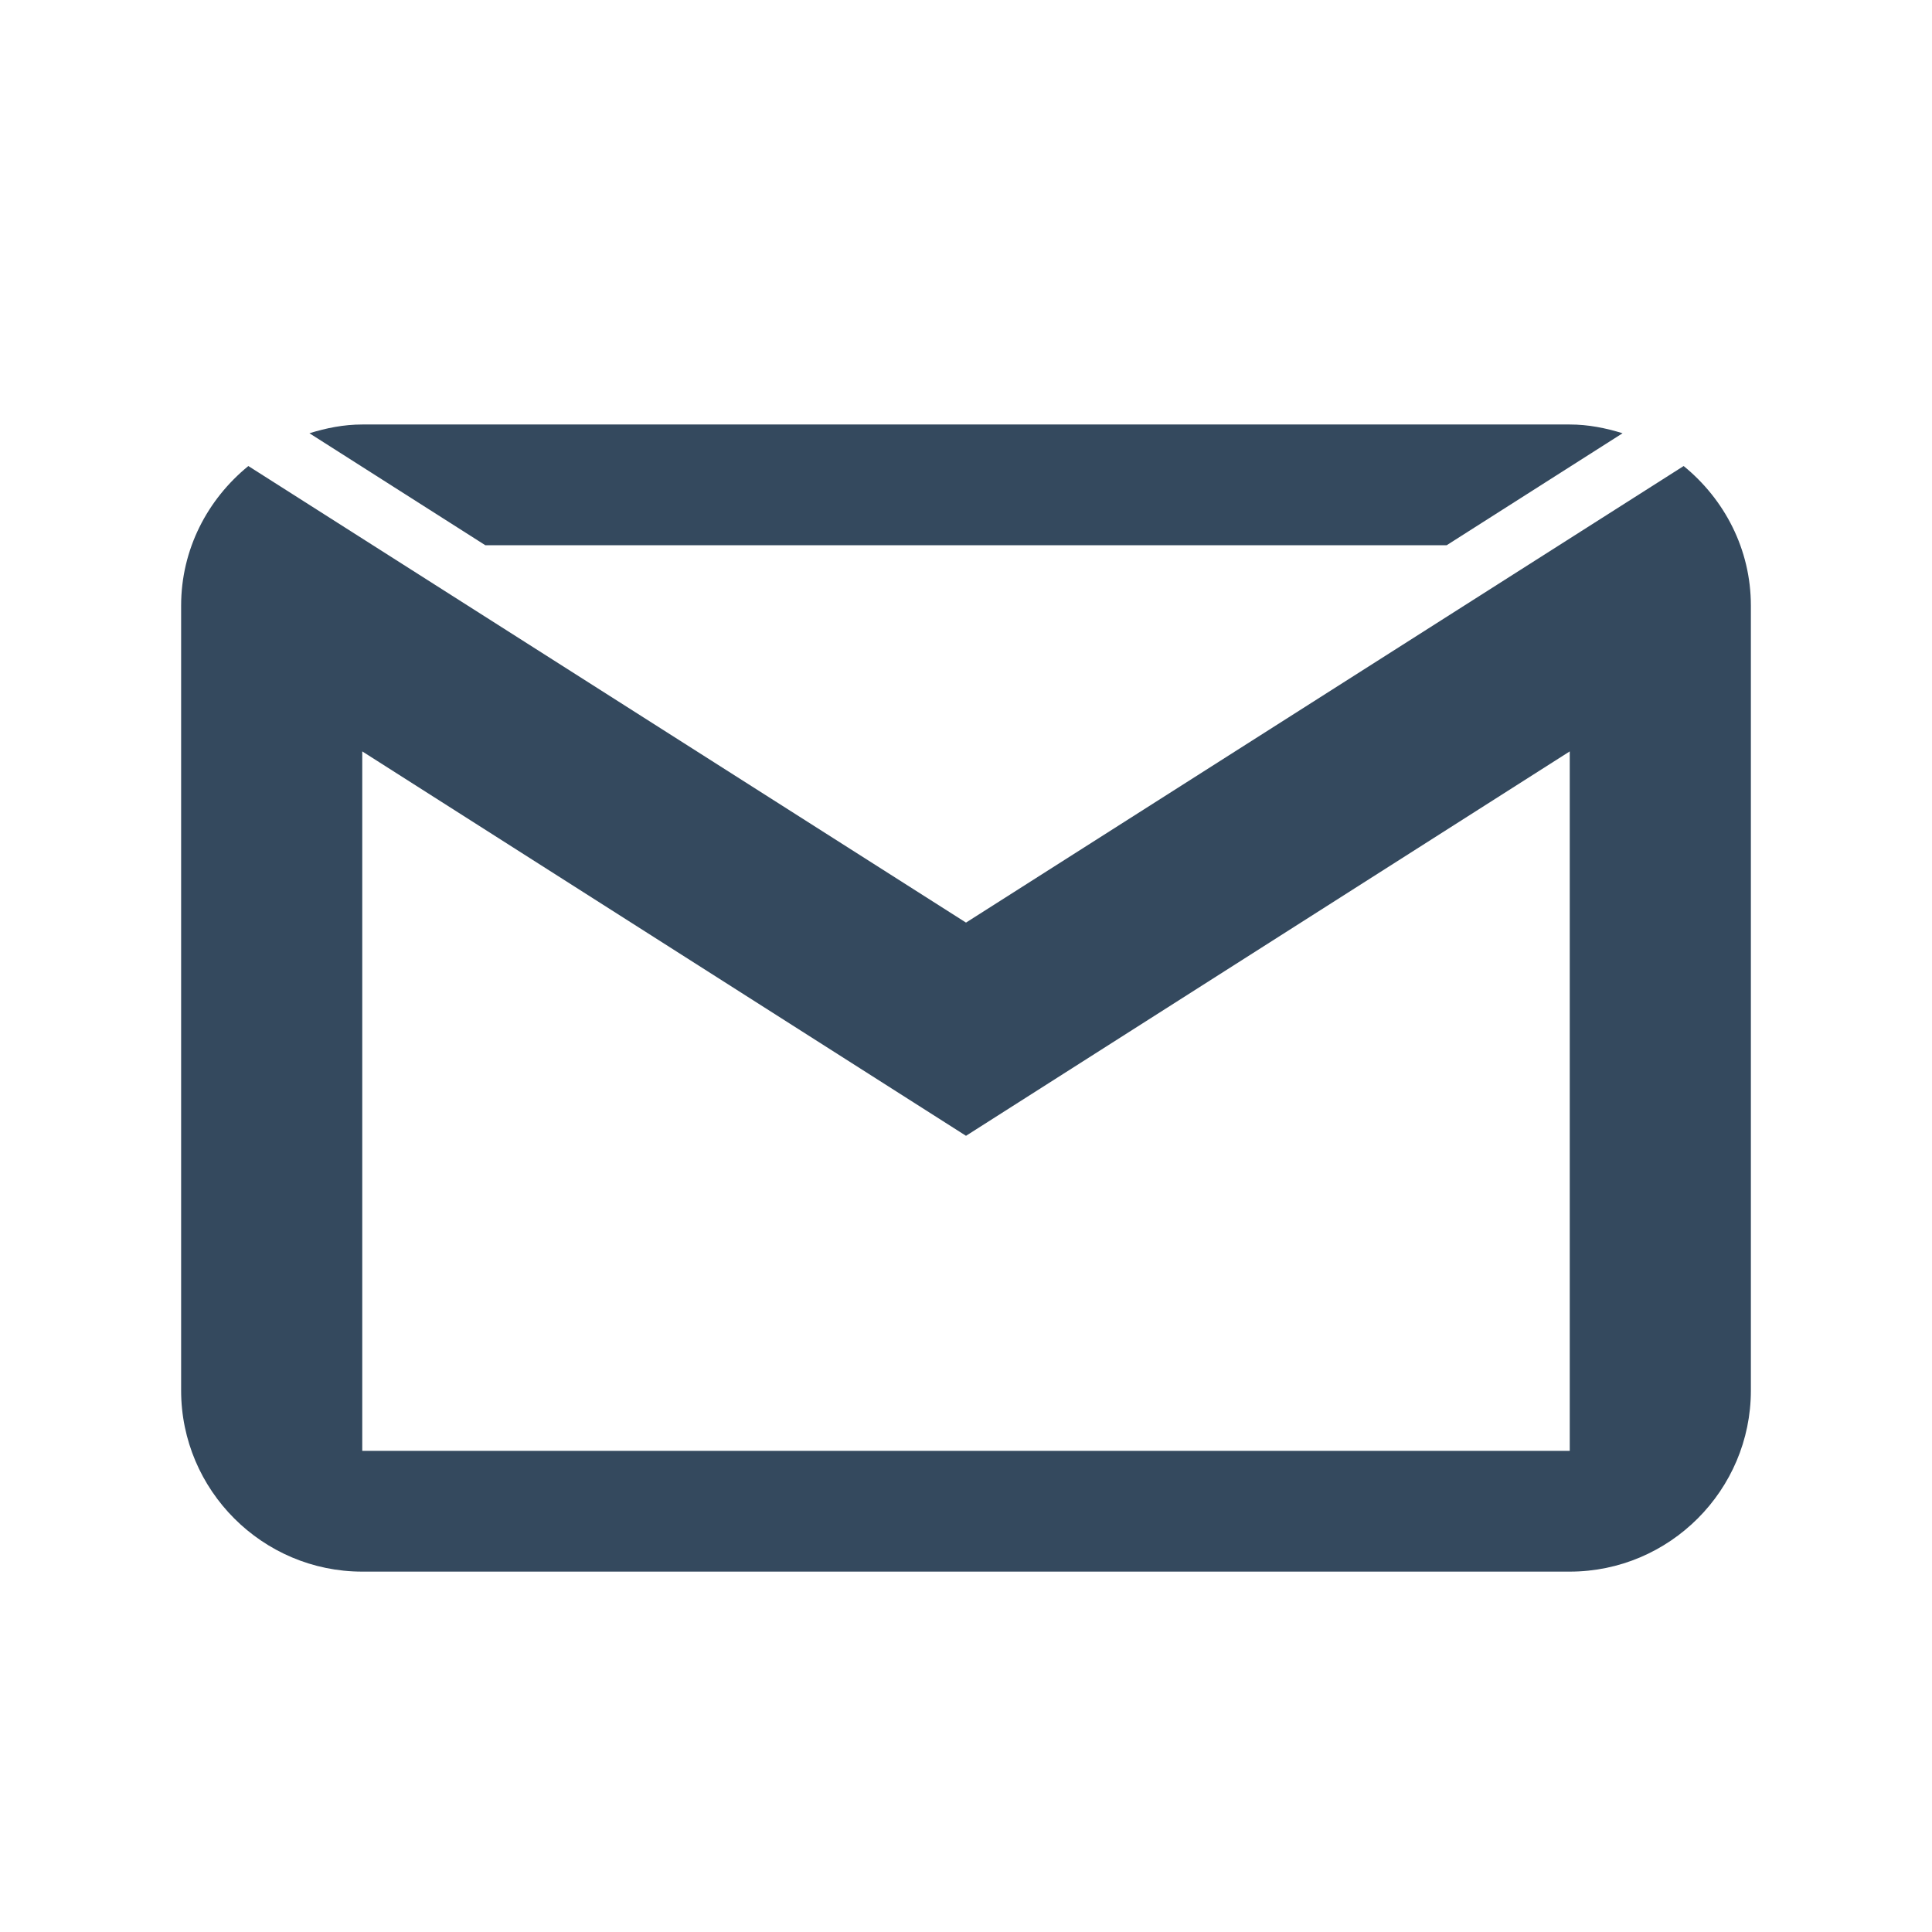 <?xml version="1.0" encoding="UTF-8"?>
<svg xmlns="http://www.w3.org/2000/svg" xmlns:xlink="http://www.w3.org/1999/xlink" width="64pt" height="64pt" viewBox="0 0 64 64" version="1.1">
<g id="surface3806502">
<path style=" stroke:none;fill-rule:nonzero;fill:rgb(20.392%,28.627%,36.863%);fill-opacity:1;" d="M 12 14.062 C 11.383 14.062 10.805 14.18 10.25 14.352 L 16.078 18.062 L 47.922 18.062 L 53.75 14.352 C 53.195 14.18 52.617 14.062 52 14.062 Z M 8.227 15.438 C 6.875 16.539 6 18.195 6 20.062 L 6 46.062 C 6 49.367 8.695 52.062 12 52.062 L 52 52.062 C 55.305 52.062 58 49.367 58 46.062 L 58 20.062 C 58 18.195 57.125 16.539 55.773 15.438 L 32 30.562 Z M 12 24.891 L 32 37.625 L 52 24.891 L 52 48.062 L 12 48.062 Z M 12 24.891 "/>
</g>
</svg>
